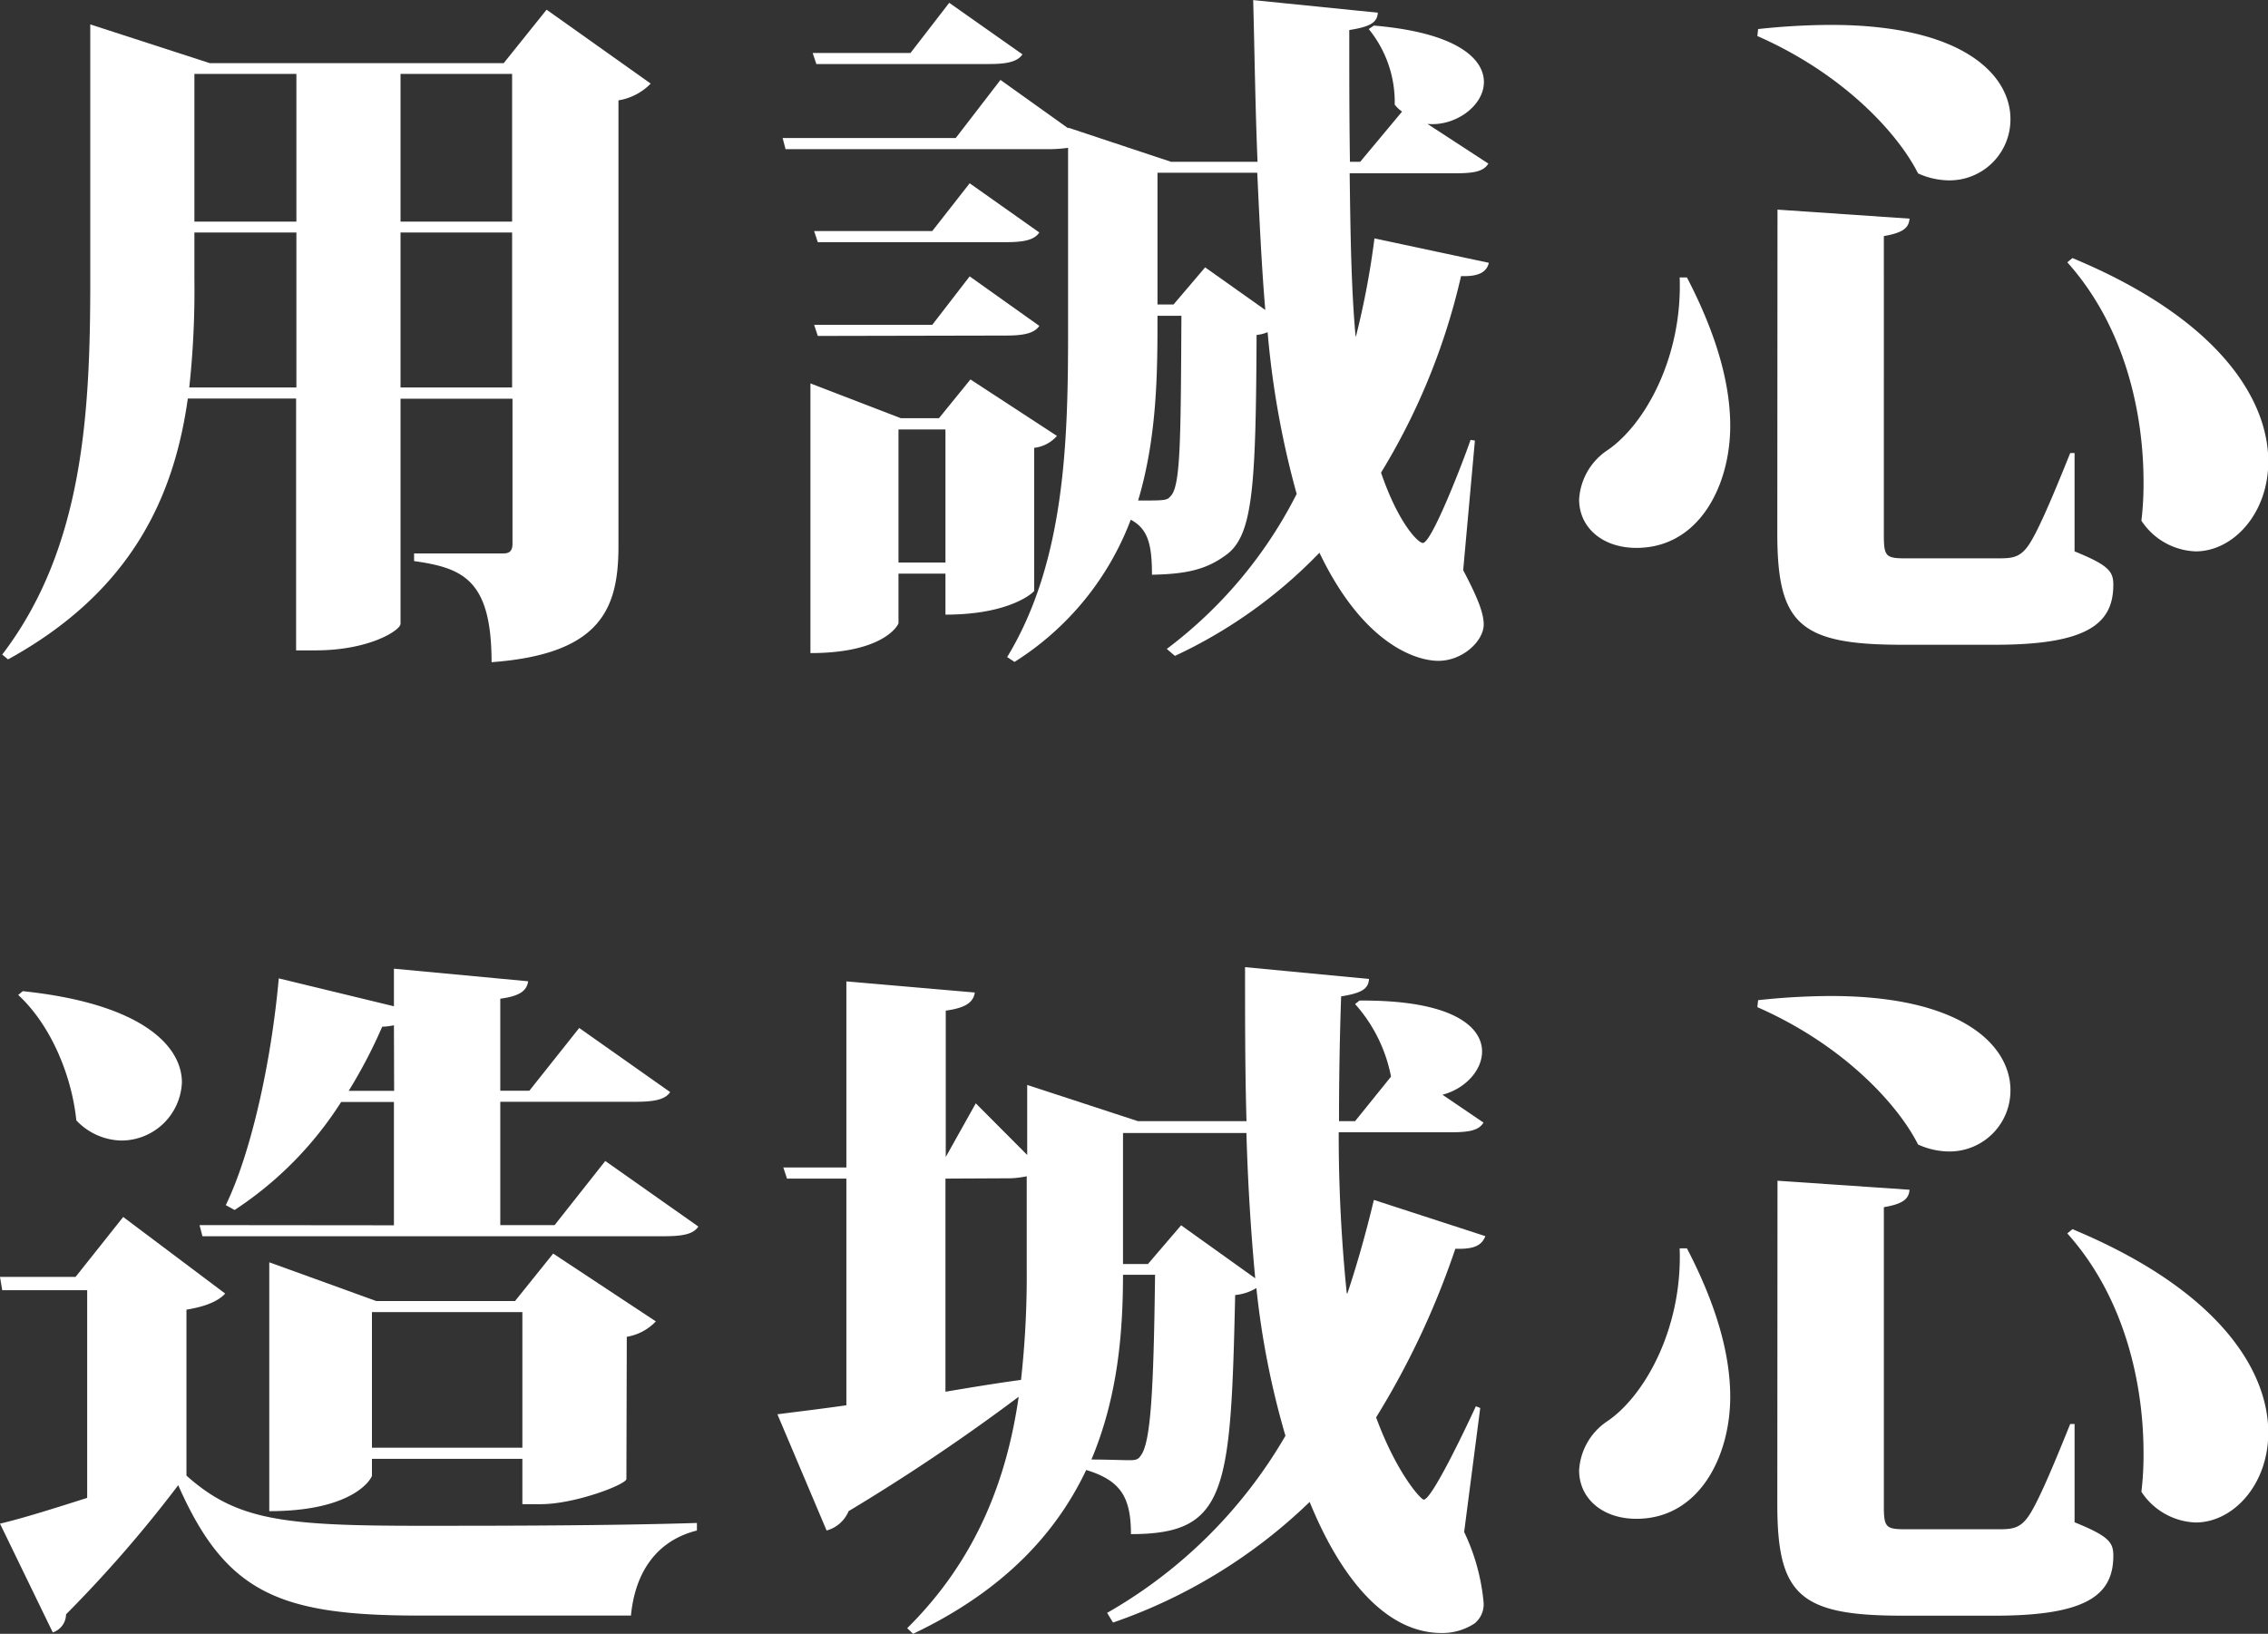 <svg xmlns="http://www.w3.org/2000/svg" viewBox="0 0 234.15 168.66"><rect x="0" y="0" width="234.15" height="168.66" fill="#333333" stroke="none"/><defs><style>.cls-1{fill:#fff;}</style></defs><g id="圖層_2" data-name="圖層 2"><g id="圖層_1-2" data-name="圖層 1"><path class="cls-1" d="M56.43,1,67.18,8.63a6,6,0,0,1-3.33,1.73v46c0,6.41-1.74,11.16-13.1,12,0-8.57-3-9.72-8-10.44v-.79H52c.68,0,.91-.36.91-1V41.16H41.35V64.4c0,.65-3.18,2.74-8.78,2.74h-2v-26H19.39C18,51.09,13.71,61,.83,68.07l-.6-.5c8.4-11,9.09-25,9.09-38.64V2.52l12.34,4H52ZM20.07,28.86A92.65,92.65,0,0,1,19.54,40H30.6V24H20.07ZM30.6,7.63H20.07V22.88H30.6Zm22.27,0H41.35V22.88H52.87ZM41.35,40H52.87V24H41.35Z"/><path class="cls-1" d="M140,34.68a84.58,84.58,0,0,0,1.9-10.07l11.81,2.52c-.22.93-1,1.44-2.87,1.37a67.82,67.82,0,0,1-8.26,20.29c1.74,5.11,3.79,7.26,4.32,7.26.91,0,4.16-8.41,4.92-10.64l.45.07-1.21,13.38c1.44,2.74,2.12,4.39,2.12,5.61,0,1.66-2.12,3.75-4.69,3.75-2.12,0-7.65-1.52-12.27-11.16a50,50,0,0,1-14.92,10.65l-.84-.72a46,46,0,0,0,13.41-16,91.69,91.69,0,0,1-3-16.7,3.94,3.94,0,0,1-1.14.29c-.07,15.54-.37,20.51-3,22.6-2,1.51-3.93,2.08-7.8,2.15,0-3.23-.45-4.74-2.19-5.68a29.76,29.76,0,0,1-12,14.68l-.76-.5c6-9.86,6.29-22.38,6.29-33.68V15.26a15.3,15.3,0,0,1-2.05.14H81.1l-.3-1.15H98.67l4.62-6,7,5v-.07l10.6,3.52h8.94c-.23-5.39-.3-11-.45-16.69l12.87,1.3c-.07.93-.61,1.43-2.95,1.79,0,4.68,0,9.21.07,13.6h1.06l4.32-5.18a3.46,3.46,0,0,1-.76-.72A11.91,11.91,0,0,0,141.31,3l.53-.36c8.49.72,11.36,3.38,11.36,5.83s-2.95,4.6-5.83,4.32l6.29,4.1c-.53.86-1.59,1-3.56,1H139.34c.08,6,.15,11.72.61,16.83ZM109.12,45a3.65,3.65,0,0,1-2.35,1.23V61c0,.07-2.34,2.45-9.16,2.45V59.22H92.76v5.11c0,.14-1.44,3.09-9.09,3.09V39.58L93,43.17h3.94l3.25-4ZM105.56,5.61c-.53.79-1.66,1-3.48,1H84.28L83.9,5.47H94L98,.29Zm-5.45,13.31L107.3,24c-.53.8-1.66,1-3.48,1H84.43l-.38-1.15h12.2ZM84.43,34.68l-.38-1.15h12.2l3.86-5,7.19,5.11c-.53.79-1.66,1-3.48,1Zm8.33,23.39h4.85V44.33H92.76ZM119.5,32.6c0,5.61,0,12.37-2,19.07,2.73,0,3,0,3.34-.44,1.06-1,1.06-5.9,1.13-18.63Zm4.92-5L130.63,32c-.38-4.46-.6-9.28-.83-14.17H119.5v13.6h1.66Z"/><path class="cls-1" d="M174.16,28.64c3.18,6.12,4.47,11.15,4.47,15.33,0,6.11-3.18,12.59-9.69,12.59-3.49,0-5.91-2.09-5.91-5a6.56,6.56,0,0,1,2.8-5c3.94-2.59,7.88-9.64,7.58-17.92ZM181.51,3a71.36,71.36,0,0,1,7.5-.43c13.78,0,18.55,5.25,18.55,9.71a6.29,6.29,0,0,1-6.36,6.34,7.89,7.89,0,0,1-3.18-.72c-2-4-7.57-10.22-16.59-14.18Zm2,18.64,13.63.93c-.07.87-.53,1.44-2.65,1.8V55.26c0,2.23.23,2.38,2.35,2.38h9.24c1.51,0,2.35,0,3.26-1.23s2.42-4.74,4.39-9.64h.45V56.92c3.56,1.44,4,2.09,4,3.45,0,4-2.65,6.19-12.2,6.19h-9.62c-10.6,0-12.87-2.16-12.87-11.51Zm30.45,5c15.22,6.33,20.22,14.68,20.22,21,0,5.39-3.64,9.28-7.5,9.28a7,7,0,0,1-5.6-3.17,32.18,32.18,0,0,0,.22-4c0-7.06-1.89-16-7.87-22.67Z"/><path class="cls-1" d="M23.25,133.54c-.68.72-1.82,1.3-4,1.66v17.13c5.15,4.6,9.92,5.18,24,5.18,8.18,0,19.31,0,28.7-.29V158c-4,1-6.36,4.1-6.81,8.78H43.32c-14.46,0-20-2.3-24.92-13.46A132,132,0,0,1,6.82,166.65a2,2,0,0,1-1.37,1.87L0,157.29c2.42-.57,5.6-1.58,9-2.66V133.19H.23L0,131.82H7.8l4.92-6.19ZM2.35,102.32c12.34,1.29,16.43,5.68,16.43,9.42a6.26,6.26,0,0,1-6.28,6,6.58,6.58,0,0,1-4.62-2.08c-.46-4.54-2.58-9.79-6-12.95Zm38.32,24.17V113.76H35.22a37.11,37.11,0,0,1-11,11.15l-.91-.5C25.9,119.08,28,109.73,28.78,101l11.89,2.88V100l13.86,1.3c-.15.93-.76,1.51-2.88,1.8v9.5h3l5.15-6.48,9.39,6.62c-.53.79-1.67,1-3.64,1H51.65v12.73h5.61l5.23-6.62,9.61,6.77c-.53.79-1.59,1-3.63,1H20.9l-.3-1.15Zm24,26.2c-.07.57-5.3,2.59-8.86,2.59H53.93V150.6H38.4v1.73c0,.21-1.74,3.67-10.6,3.67V130.31l11.05,4H53.17l3.94-4.9,10.6,7a5.32,5.32,0,0,1-3,1.59Zm-24-46.85a6.35,6.35,0,0,1-1.21.15A52.19,52.19,0,0,1,36,112.61h4.69ZM38.4,149.45H53.93v-14H38.4Z"/><path class="cls-1" d="M152.82,145.35l-1.66,12.8a21.31,21.31,0,0,1,2,7.2,2.53,2.53,0,0,1-.91,2.23,6.06,6.06,0,0,1-3.41,1c-8,0-12.5-10.8-13.63-13.53a55,55,0,0,1-20.3,12.45l-.61-1a49.8,49.8,0,0,0,18.41-18.28,85.83,85.83,0,0,1-3-15.25,5.2,5.2,0,0,1-2.19.72c-.46,20.29-.84,24.68-10.76,24.68,0-3.81-1.06-5.54-4.62-6.62-3,6.33-8.33,12.38-17.87,16.91l-.61-.58c7.2-7.12,10.3-15.47,11.51-23.89A205.7,205.7,0,0,1,87.61,156a3.45,3.45,0,0,1-2.27,2l-5.08-12c1.59-.21,4.09-.5,7.12-.93V121.67H81.25l-.38-1.15h6.51V101.31l13.26,1.15c-.15,1-.91,1.58-3,1.87v15.11l3.1-5.54,5.31,5.33V112l11.43,3.74h11.21c-.15-5.11-.15-10.43-.15-15.9l12.8,1.22c-.07,1-.68,1.44-2.88,1.8-.15,4.32-.22,8.64-.22,12.88h1.66l3.71-4.6a15.69,15.69,0,0,0-3.71-7.49l.46-.36c9.54-.07,12.65,2.67,12.65,5.26,0,2-1.82,3.88-4.09,4.46l4.24,2.88c-.53.86-1.59,1-3.56,1H138.21a161.42,161.42,0,0,0,.83,16.62h.07c1-3,1.9-6.18,2.73-9.64l11.51,3.74c-.37.94-1.13,1.37-3.1,1.3a84.14,84.14,0,0,1-8.18,17.41c2.12,5.76,4.62,8.49,4.92,8.49.83,0,4.32-7.34,5.38-9.64ZM97.61,121.67v22c2.57-.43,5.15-.86,7.8-1.22A97.18,97.18,0,0,0,106,131v-9.57a9.64,9.64,0,0,1-2.2.21Zm18.33,9.93c0,5.9-.53,12.59-3.26,19.07,1.52,0,3.18.07,4,.07.53,0,.83-.07,1.06-.43,1.06-1.29,1.36-6.55,1.51-18.71Zm6-5.11,7.65,5.47c-.45-4.82-.76-9.78-.91-15H115.94v13.53h2.57Z"/><path class="cls-1" d="M174.16,128.87c3.18,6.11,4.47,11.15,4.47,15.32,0,6.12-3.18,12.6-9.69,12.6-3.49,0-5.91-2.09-5.91-5a6.53,6.53,0,0,1,2.8-5c3.94-2.59,7.88-9.65,7.58-17.92Zm7.35-25.62a71.36,71.36,0,0,1,7.5-.43c13.78,0,18.55,5.25,18.55,9.71a6.29,6.29,0,0,1-6.36,6.34,7.89,7.89,0,0,1-3.18-.72c-2-4-7.57-10.22-16.59-14.18Zm2,18.64,13.63.93c-.07.87-.53,1.44-2.65,1.8v30.87c0,2.23.23,2.38,2.35,2.38h9.24c1.51,0,2.35,0,3.26-1.23s2.42-4.75,4.39-9.64h.45v10.15c3.56,1.44,4,2.08,4,3.45,0,4-2.65,6.19-12.2,6.19h-9.62c-10.6,0-12.87-2.16-12.87-11.51Zm30.45,5c15.22,6.33,20.22,14.67,20.22,21,0,5.39-3.64,9.28-7.5,9.28a7,7,0,0,1-5.6-3.17,32.3,32.3,0,0,0,.22-4c0-7.06-1.89-16-7.87-22.67Z"/></g></g></svg>